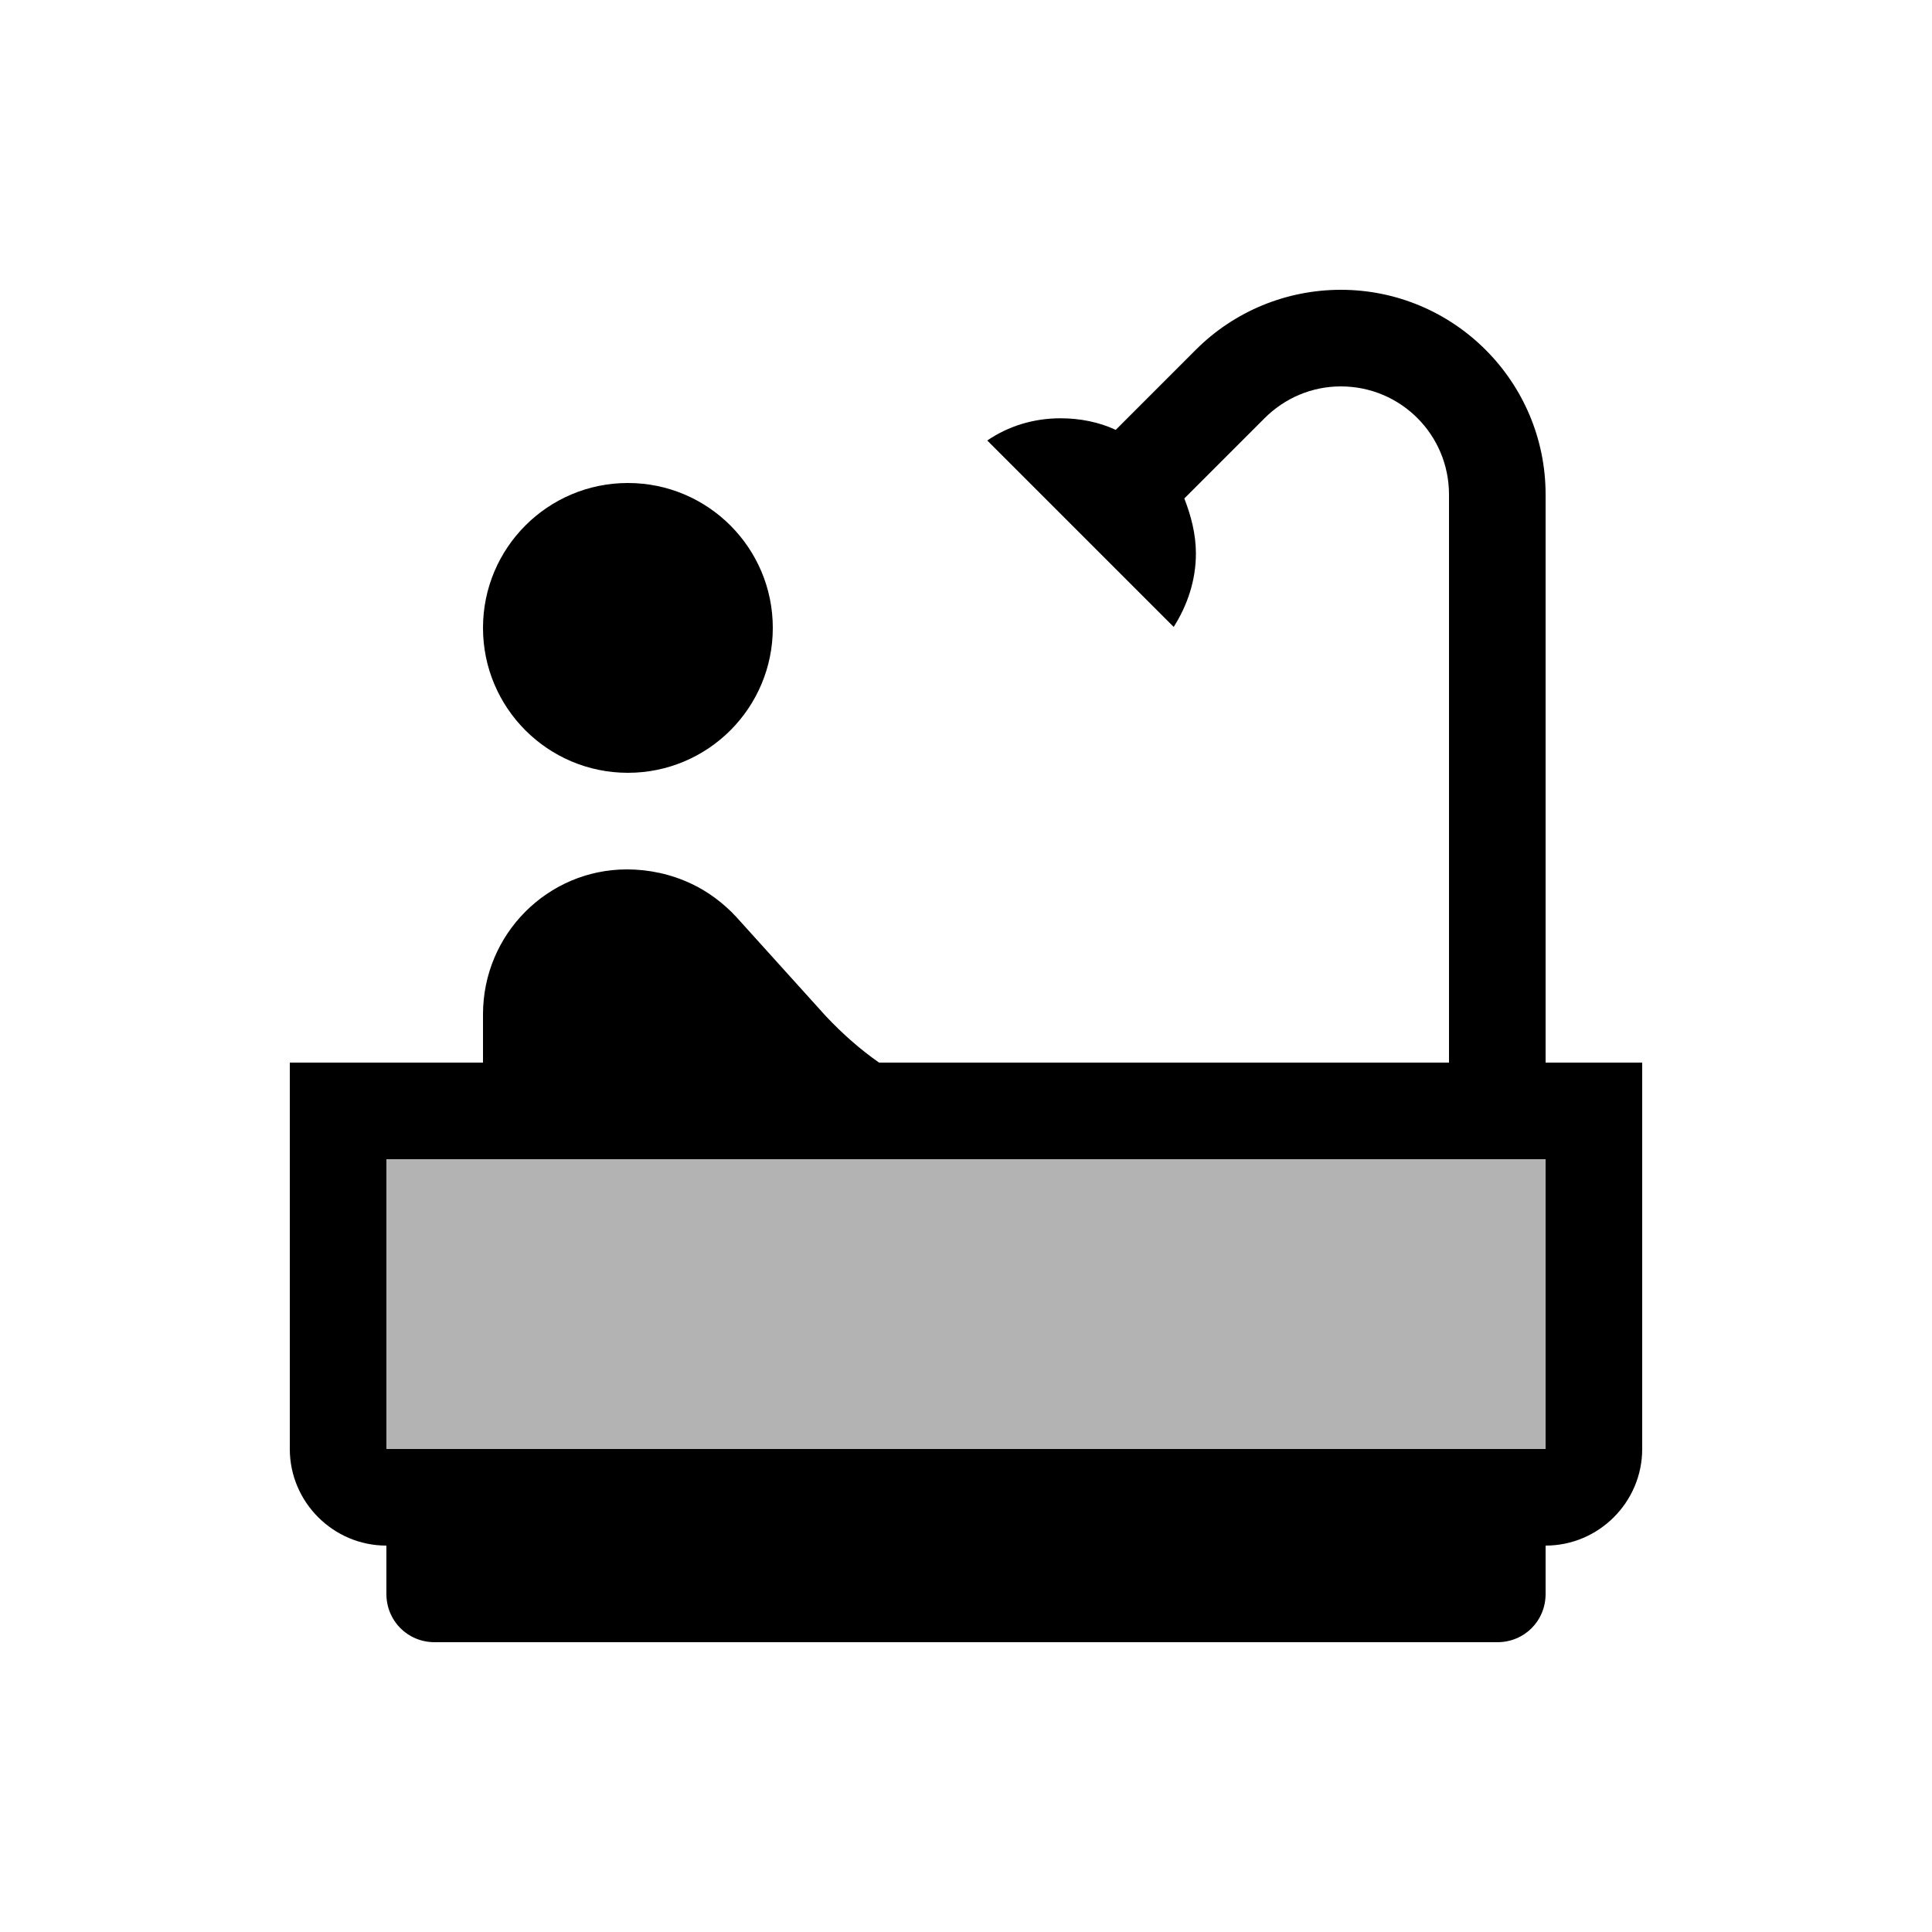 <svg xmlns="http://www.w3.org/2000/svg" enable-background="new 0 0 20 20" height="48px" viewBox="0 0 20 20" width="48px" fill="#000000"><g><rect fill="none" height="20" width="20"/></g><g><g><rect height="3" opacity=".3" width="12" x="4" y="12"/><g><circle cx="6.5" cy="6.5" r="1.5"/><path d="M16,11V5.12C16,3.95,15.05,3,13.88,3c-0.56,0-1.1,0.22-1.5,0.62l-0.83,0.83c-0.17-0.08-0.37-0.12-0.57-0.12 c-0.28,0-0.54,0.08-0.76,0.23l1.93,1.93c0.14-0.22,0.23-0.48,0.23-0.76c0-0.2-0.05-0.39-0.12-0.57l0.83-0.83 C13.3,4.12,13.58,4,13.88,4C14.5,4,15,4.5,15,5.12V11H9.1c-0.2-0.14-0.38-0.3-0.55-0.48L7.62,9.49C7.49,9.35,7.33,9.23,7.16,9.15 C6.95,9.05,6.72,9,6.49,9C5.67,9,5,9.67,5,10.5V11H3v4c0,0.55,0.45,1,1,1v0.5C4,16.78,4.22,17,4.5,17h11c0.28,0,0.5-0.22,0.5-0.5 V16c0.55,0,1-0.45,1-1v-4H16z M16,15H4v-3h12V15z"/></g></g></g></svg>